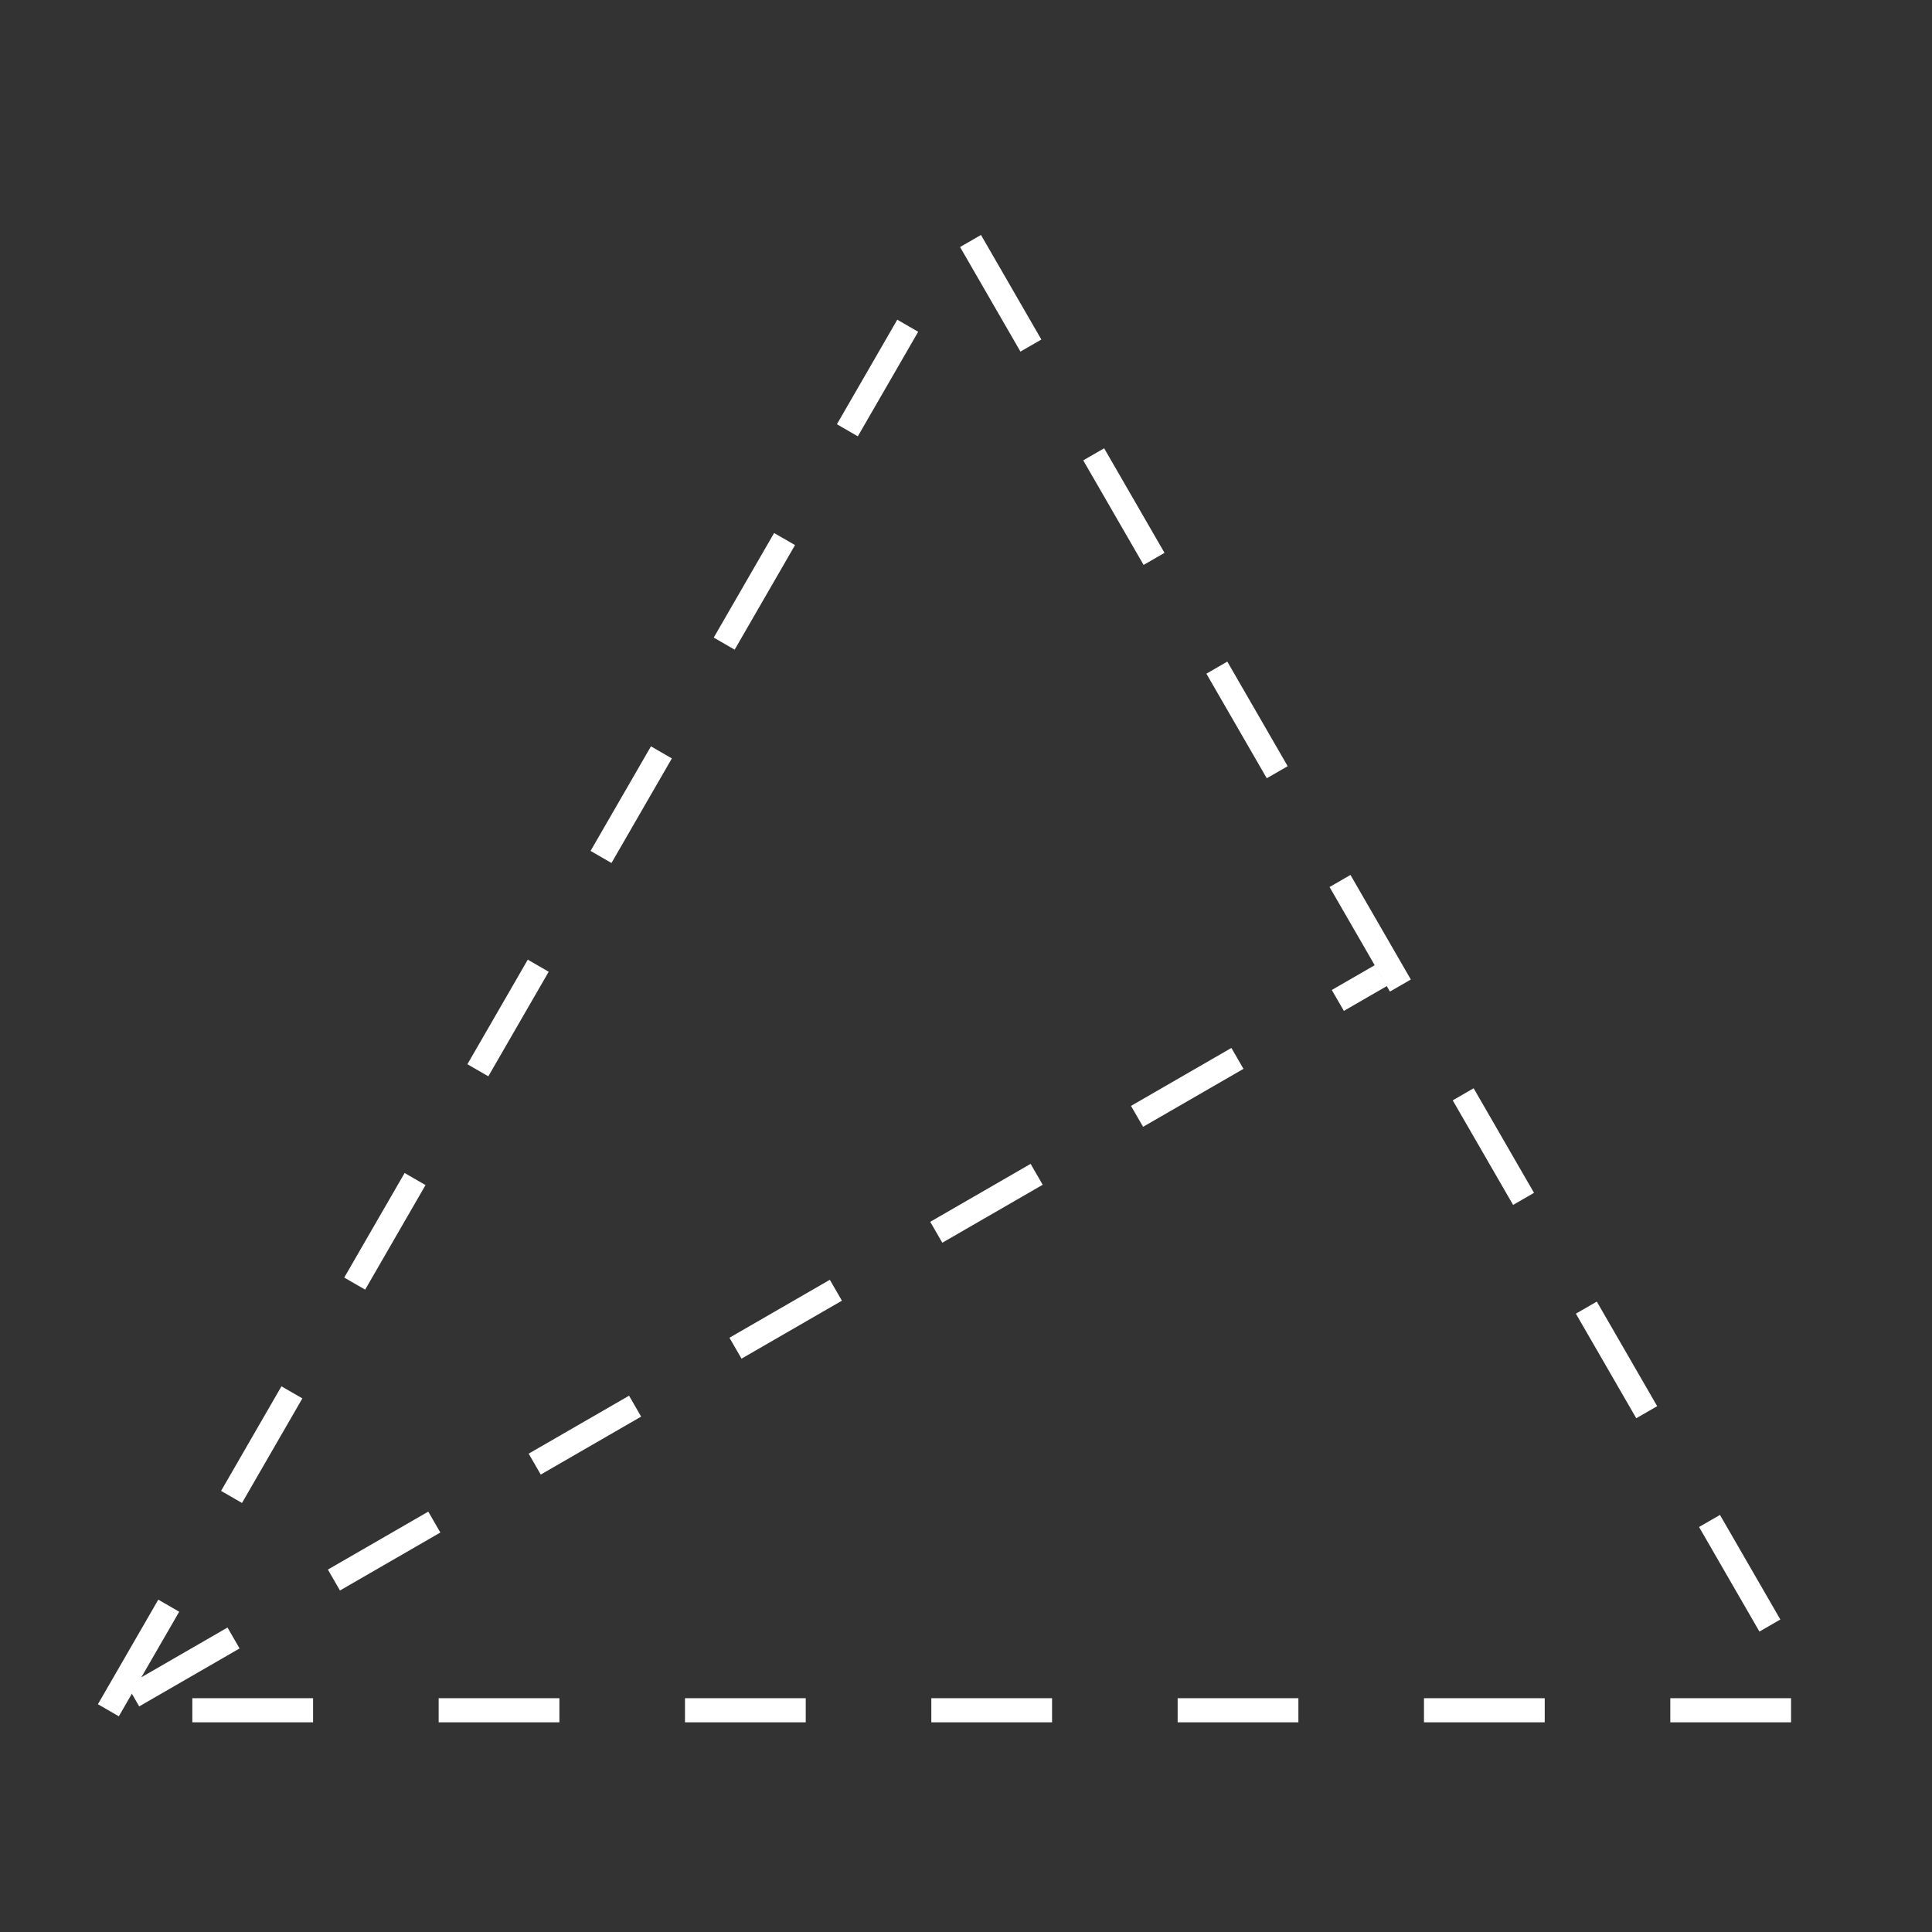 <?xml version="1.0" encoding="utf-8"?>
<!-- Generator: Adobe Illustrator 13.0.1, SVG Export Plug-In . SVG Version: 6.00 Build 14948)  -->
<!DOCTYPE svg PUBLIC "-//W3C//DTD SVG 1.1//EN" "http://www.w3.org/Graphics/SVG/1.1/DTD/svg11.dtd">
<svg version="1.1" id="_0.G-MPOAOF------X" xmlns:svg="http://www.w3.org/2000/svg"
     xmlns="http://www.w3.org/2000/svg" xmlns:xlink="http://www.w3.org/1999/xlink" x="0px" y="0px" width="400px"
     height="400px"
     viewBox="0 0 400 400" enable-background="new 0 0 400 400" xml:space="preserve">
    <rect x="0" y="0" width="400" height="400" fill="#333333" stroke="none"/>
    <g>
        <polygon fill="none" stroke="#FFFFFF" stroke-width="5" stroke-dasharray="25,26" points="22.436,354.092 110.968,200.749
		199.501,47.408 288.032,200.751 376.564,354.091 199.5,354.091 	"/>

        <line fill="none" stroke="#FFFFFF" stroke-width="5" stroke-dasharray="24,24" x1="27.567" y1="351.129"
              x2="285.932" y2="201.963"/>
    </g>
</svg>
